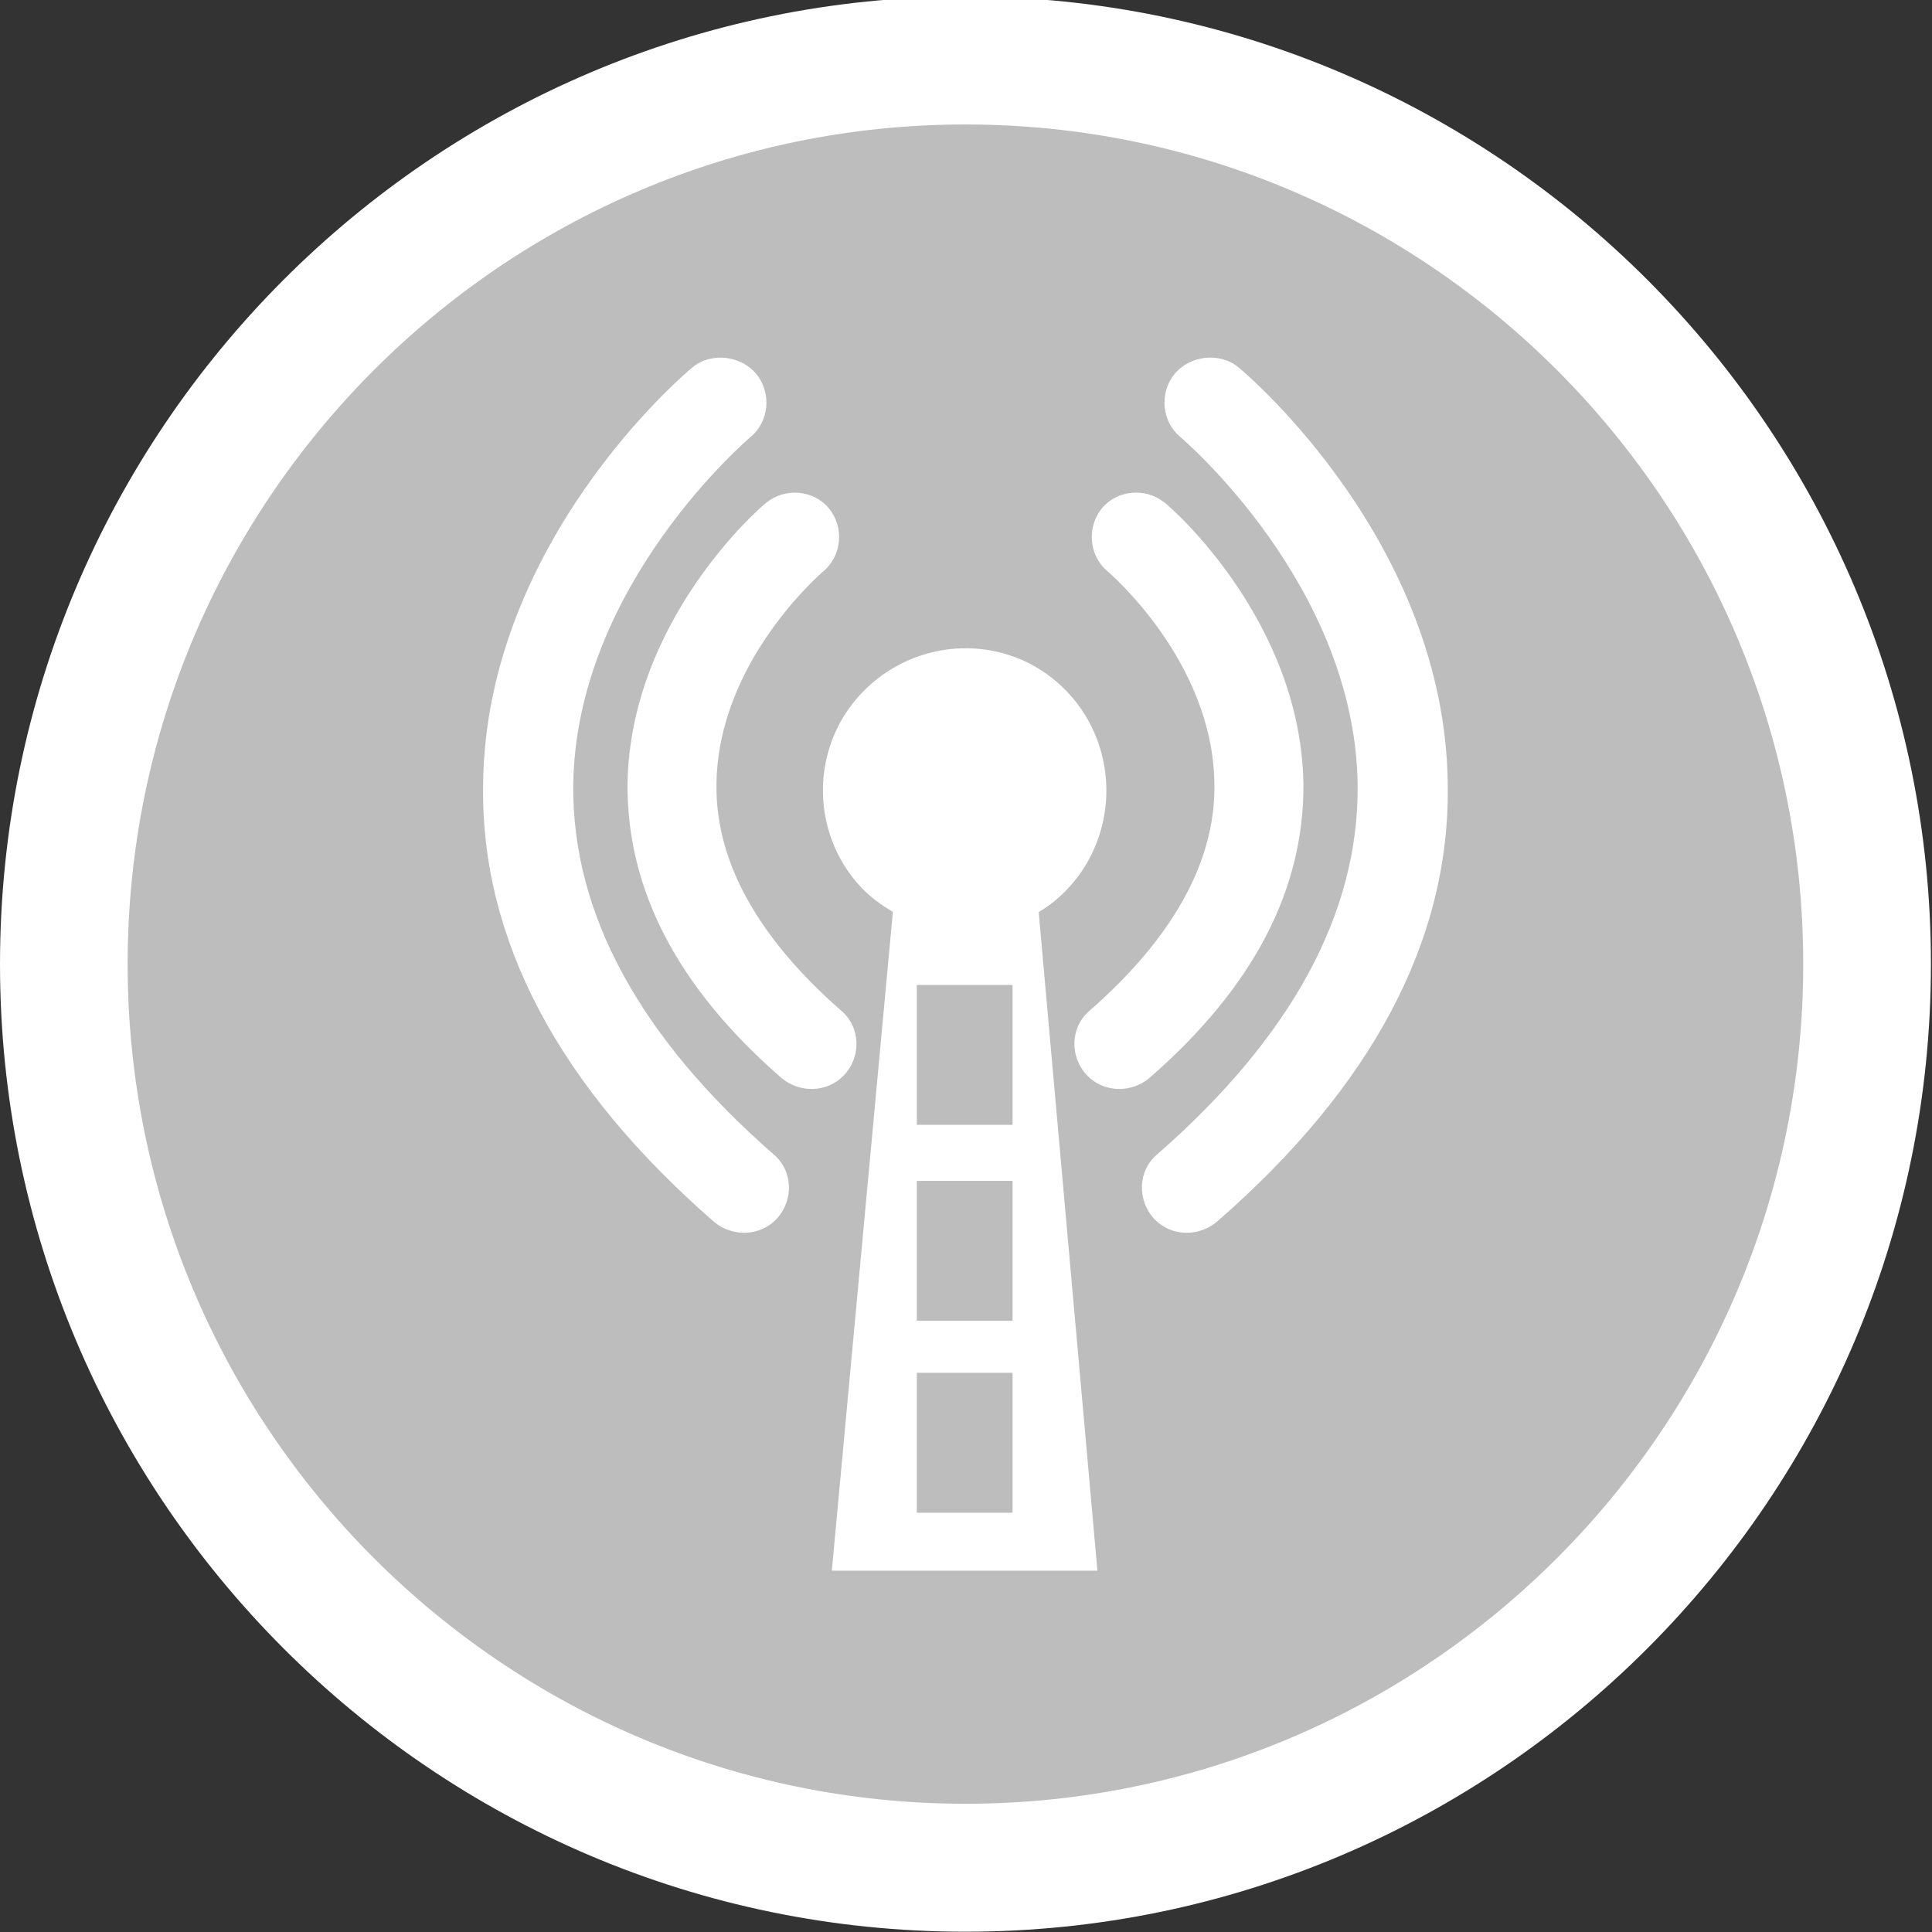 <?xml version="1.0" encoding="utf-8"?>
<!-- Generator: Adobe Illustrator 16.0.3, SVG Export Plug-In . SVG Version: 6.00 Build 0)  -->
<!DOCTYPE svg PUBLIC "-//W3C//DTD SVG 1.1//EN" "http://www.w3.org/Graphics/SVG/1.1/DTD/svg11.dtd">
<svg version="1.1" id="Layer_1" xmlns="http://www.w3.org/2000/svg" xmlns:xlink="http://www.w3.org/1999/xlink" x="0px" y="0px"
	 width="40px" height="40px" viewBox="0 0 40 40" enable-background="new 0 0 40 40" xml:space="preserve">
<rect x="0" y="0" width="40" height="40" fill="#333333" stroke="none"/>
<g>
	<g>
		<ellipse fill="#BDBDBD" cx="19.989" cy="19.961" rx="18.667" ry="18.708"/>
		<path fill="#FFFFFF" d="M19.989,39.994C8.967,39.994,0,31.007,0,19.961C0,8.915,8.967-0.072,19.989-0.072
			c11.021,0,19.989,8.987,19.989,20.033C39.978,31.007,31.01,39.994,19.989,39.994z M19.989,2.577
			c-9.565,0-17.346,7.798-17.346,17.384c0,9.585,7.781,17.384,17.346,17.384c9.564,0,17.345-7.799,17.345-17.384
			C37.334,10.375,29.553,2.577,19.989,2.577z"/>
	</g>
	<path fill="#FFFFFF" d="M22.504,22.262c-0.362-0.384-0.348-0.998,0.057-1.339c1.708-1.494,2.604-3.076,2.582-4.682
		c-0.021-2.552-2.189-4.39-2.211-4.412c-0.387-0.32-0.437-0.915-0.12-1.302c0.317-0.388,0.912-0.437,1.299-0.12
		c0.13,0.091,2.831,2.45,2.875,5.838c0.01,2.177-1.033,4.195-3.188,6.073C23.417,22.638,22.846,22.623,22.504,22.262L22.504,22.262z
		 M23.901,25.24c-0.362-0.385-0.347-1.001,0.057-1.34c2.786-2.435,4.17-4.994,4.151-7.633c-0.045-4.157-3.652-7.2-3.673-7.221
		C24.051,8.728,24,8.133,24.317,7.744c0.317-0.386,0.934-0.459,1.321-0.141c0.17,0.137,4.293,3.632,4.336,8.648
		c0.047,3.212-1.568,6.248-4.78,9.044C24.813,25.615,24.243,25.601,23.901,25.24L23.901,25.24z M17.473,22.262
		c-0.342,0.361-0.913,0.376-1.293,0.057c-2.157-1.878-3.196-3.896-3.188-6.073c0.042-3.389,2.745-5.747,2.874-5.838
		c0.387-0.317,0.981-0.268,1.298,0.12c0.318,0.387,0.267,0.982-0.12,1.302c-0.021,0.022-2.189,1.86-2.21,4.412
		c-0.023,1.606,0.874,3.188,2.582,4.682C17.819,21.264,17.836,21.878,17.473,22.262L17.473,22.262z M16.075,25.24
		c-0.342,0.36-0.912,0.375-1.293,0.056c-3.21-2.797-4.826-5.833-4.78-9.044c0.044-5.016,4.166-8.511,4.338-8.648
		c0.386-0.318,1.002-0.246,1.32,0.141c0.318,0.389,0.267,0.983-0.12,1.302c-0.021,0.021-3.628,3.064-3.672,7.221
		c-0.018,2.64,1.365,5.199,4.15,7.633C16.421,24.239,16.438,24.855,16.075,25.24L16.075,25.24z M21.988,18.519
		c1.181-1.122,1.229-3.011,0.11-4.193c-1.118-1.182-2.975-1.202-4.154-0.081c-1.18,1.122-1.199,2.983-0.108,4.134
		c0.195,0.206,0.418,0.364,0.65,0.5l-1.264,13.64h5.499l-1.216-13.635C21.676,18.782,21.839,18.661,21.988,18.519z M20.964,31.319
		h-1.982v-2.897h1.982V31.319z M20.964,27.346h-1.982v-2.897h1.982V27.346z M20.964,23.289h-1.982v-2.897h1.982V23.289z"/>
</g>
</svg>
